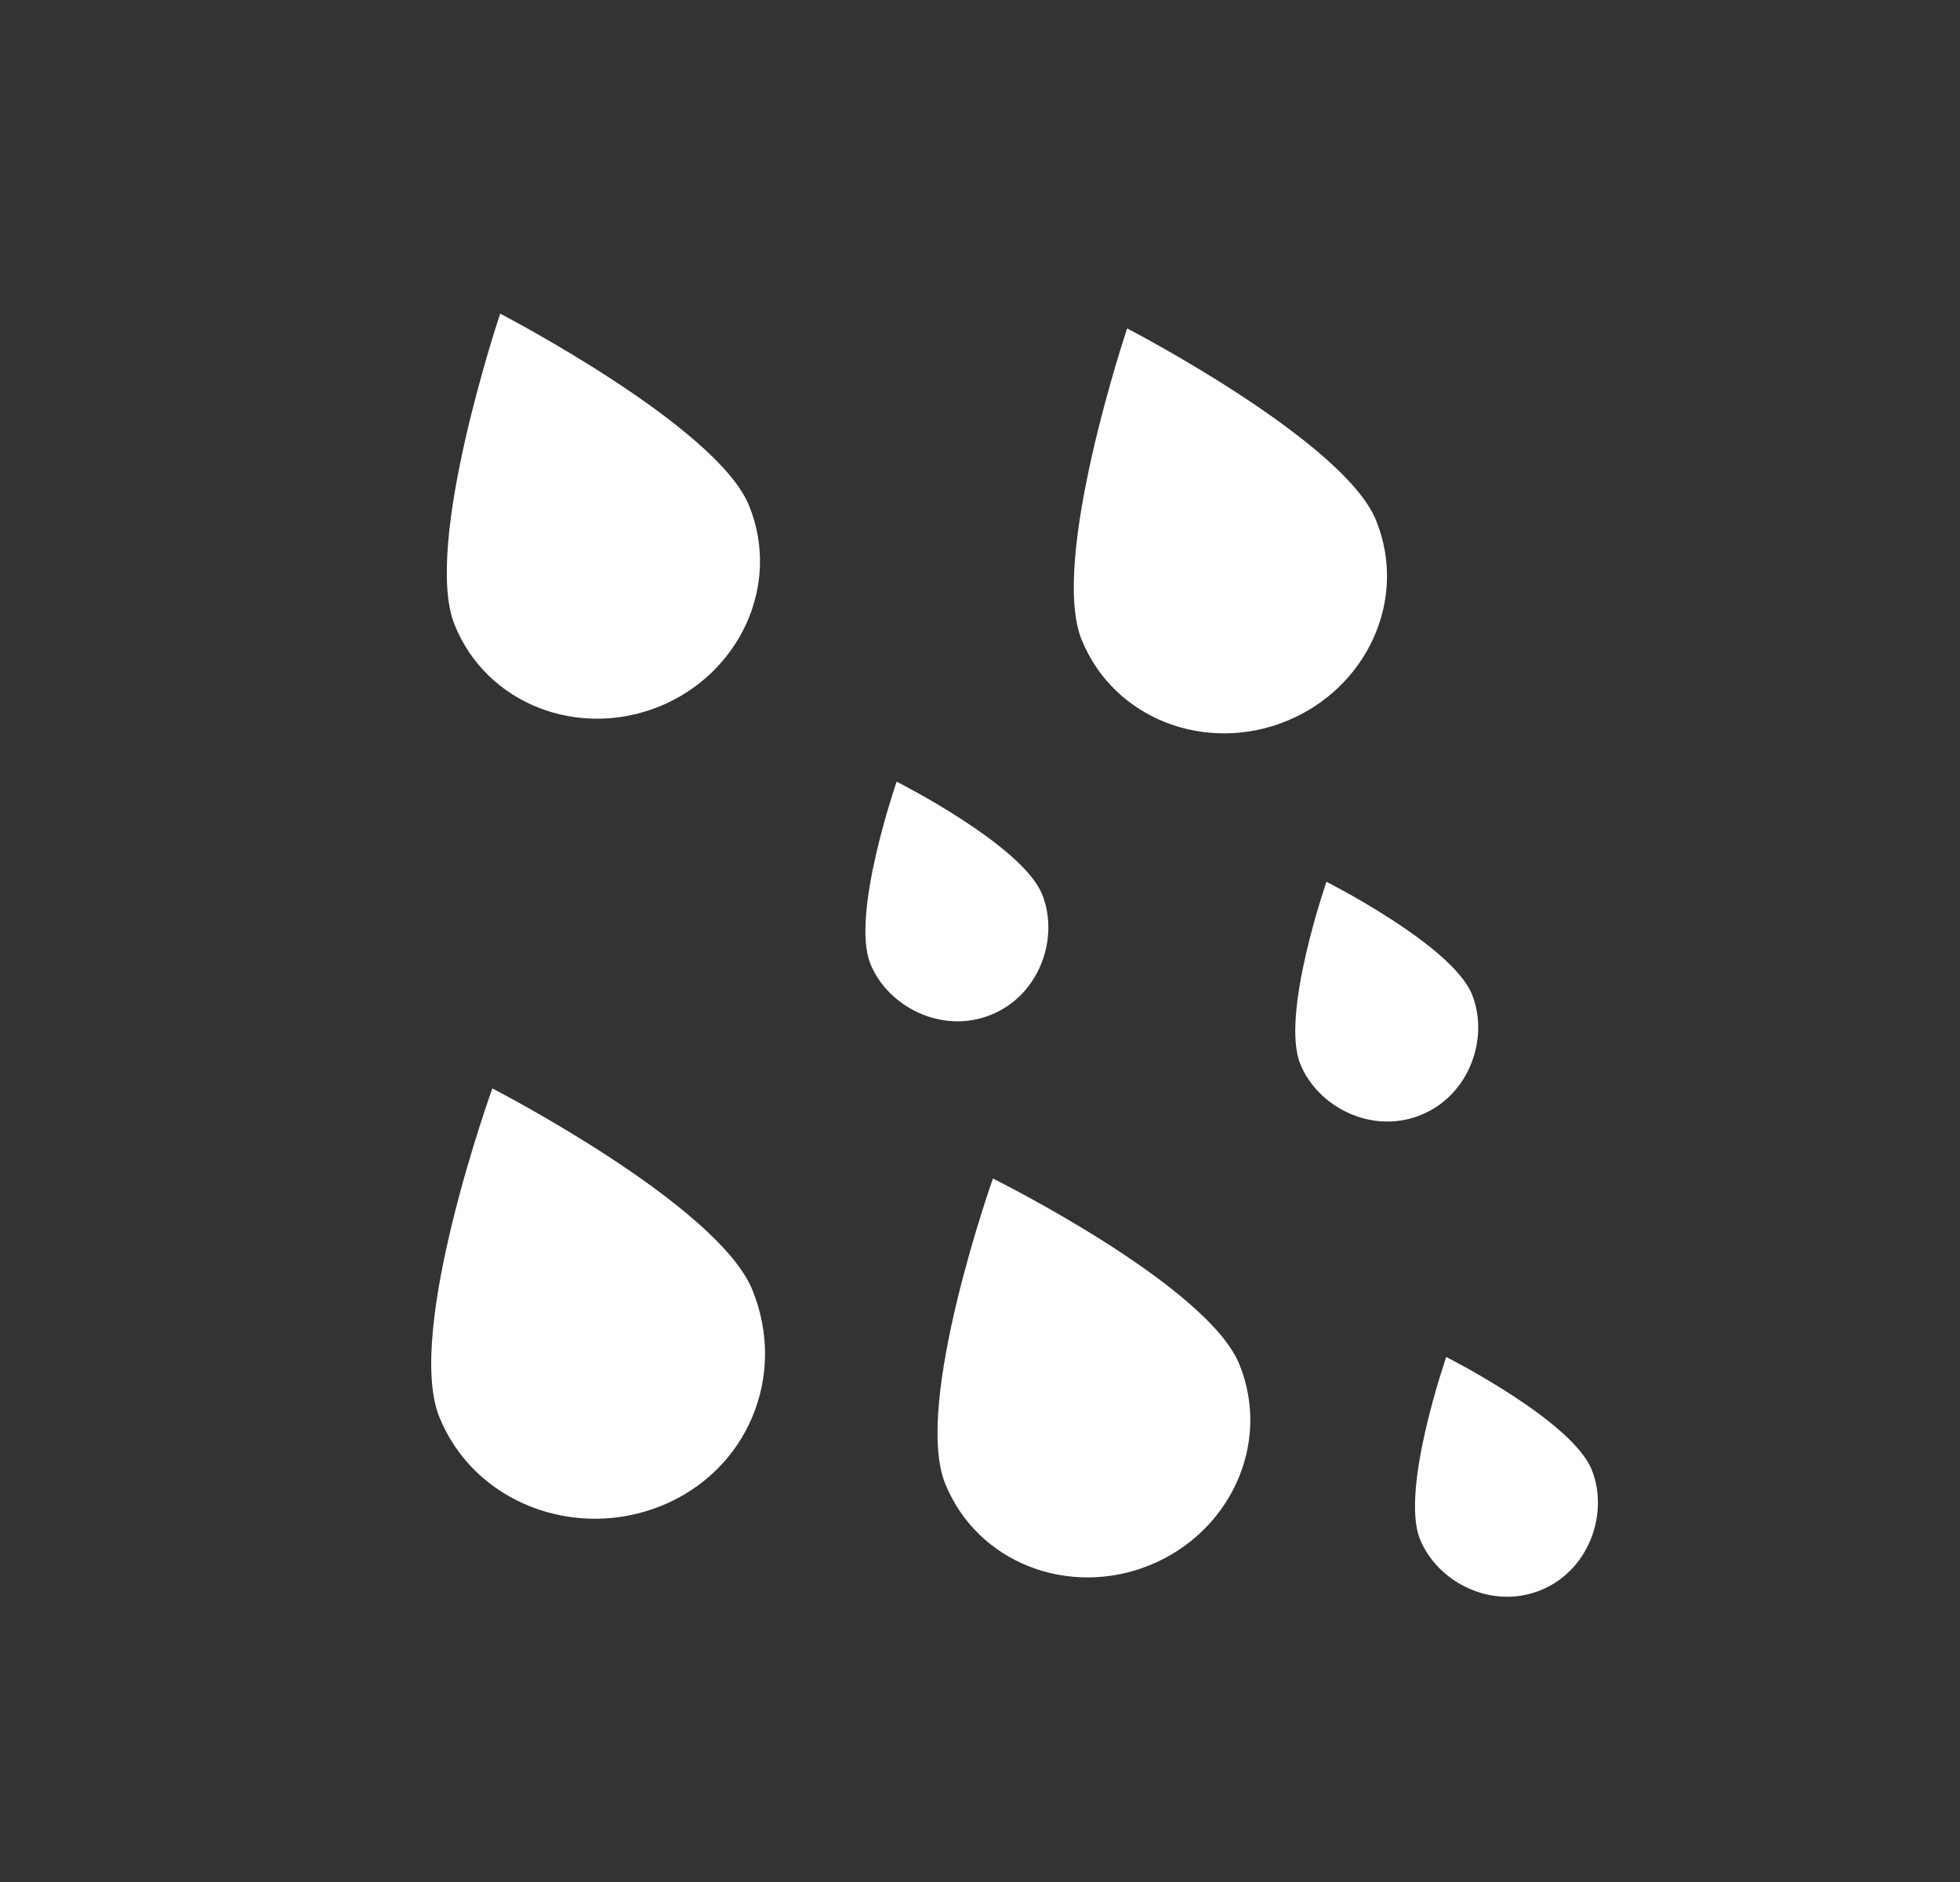 <svg width="25" height="24" viewBox="0 0 25 24" fill="none" xmlns="http://www.w3.org/2000/svg">
<rect x="0" y="0" width="25" height="24" fill="#333333" stroke="none"/>
<path d="M8.408 9.01C9.424 8.599 9.968 7.469 9.555 6.449C9.143 5.432 6.38 4 6.38 4C6.38 4 5.387 6.953 5.799 7.969C6.212 8.99 7.388 9.423 8.408 9.01V9.01Z" fill="white"/>
<path d="M12.665 15.029C12.665 15.029 11.644 17.904 12.056 18.92C12.469 19.939 13.642 20.374 14.662 19.961C15.681 19.549 16.221 18.42 15.809 17.4C15.397 16.384 12.665 15.029 12.665 15.029V15.029Z" fill="white"/>
<path d="M6.28 13.88C6.28 13.88 5.161 16.976 5.604 18.071C6.048 19.168 7.337 19.647 8.435 19.203C9.53 18.76 10.043 17.551 9.598 16.453C9.155 15.359 6.28 13.88 6.28 13.88V13.88Z" fill="white"/>
<path d="M12.641 12.941C13.266 12.688 13.514 11.952 13.292 11.404C13.038 10.776 11.437 9.968 11.437 9.968C11.437 9.968 10.848 11.663 11.102 12.291C11.324 12.838 12.014 13.195 12.641 12.941H12.641Z" fill="white"/>
<path d="M18.775 12.681C18.521 12.053 16.919 11.245 16.919 11.245C16.919 11.245 16.331 12.94 16.585 13.568C16.807 14.116 17.497 14.473 18.123 14.219C18.748 13.966 18.997 13.229 18.775 12.681L18.775 12.681Z" fill="white"/>
<path d="M17.552 6.636C17.141 5.62 14.377 4.188 14.377 4.188C14.377 4.188 13.385 7.141 13.796 8.157C14.21 9.177 15.386 9.61 16.405 9.197C17.422 8.786 17.966 7.657 17.552 6.636V6.636Z" fill="white"/>
<path d="M20.302 18.741C20.048 18.113 18.447 17.305 18.447 17.305C18.447 17.305 17.858 19 18.112 19.628C18.334 20.176 19.024 20.533 19.651 20.279C20.275 20.026 20.524 19.289 20.302 18.741H20.302Z" fill="white"/>
</svg>
